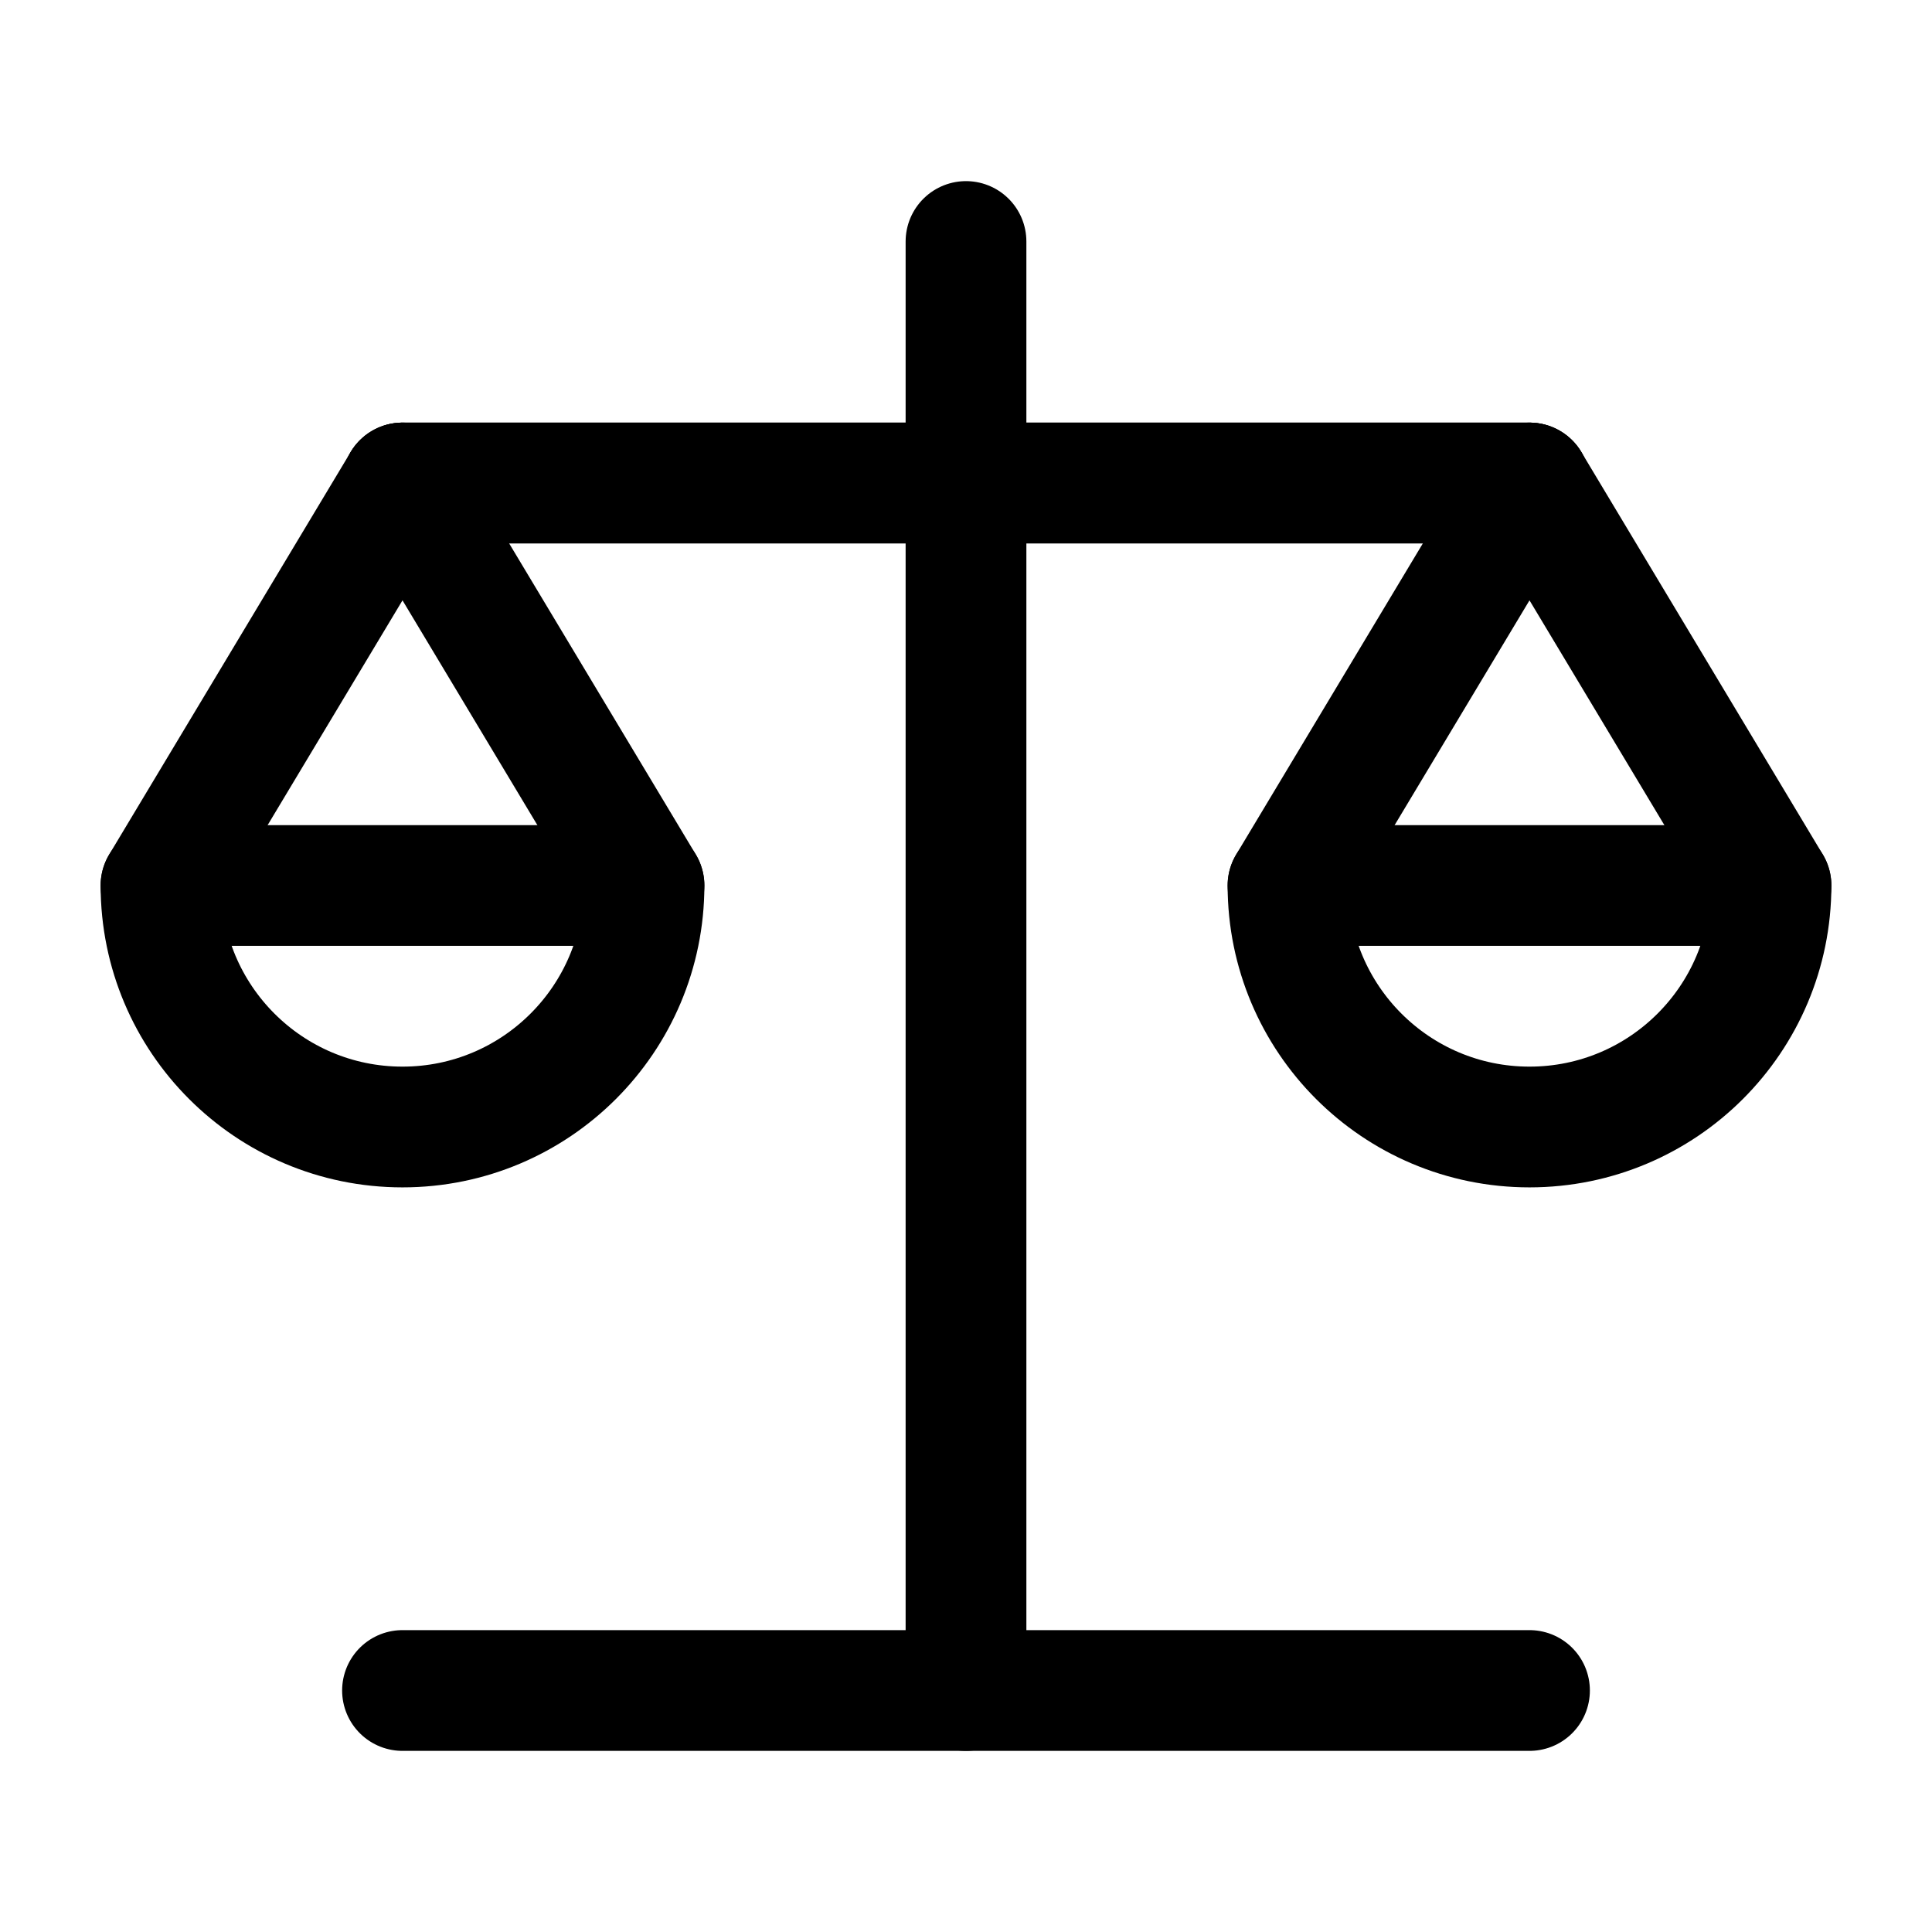 <?xml version="1.0" encoding="UTF-8"?><svg width="32" height="32" viewBox="0 0 48 48" fill="none" xmlns="http://www.w3.org/2000/svg"><path d="M16 22L10 12L4 22" stroke="#000000" stroke-width="3" stroke-linecap="round" stroke-linejoin="round"/><path fill-rule="evenodd" clip-rule="evenodd" d="M10 28C13.314 28 16 25.314 16 22H4C4 25.314 6.686 28 10 28Z" fill="none" stroke="#000000" stroke-width="3" stroke-linecap="round" stroke-linejoin="round"/><path d="M44 22L38 12L32 22" stroke="#000000" stroke-width="3" stroke-linecap="round" stroke-linejoin="round"/><path fill-rule="evenodd" clip-rule="evenodd" d="M38 28C41.314 28 44 25.314 44 22H32C32 25.314 34.686 28 38 28Z" fill="none" stroke="#000000" stroke-width="3" stroke-linecap="round" stroke-linejoin="round"/><path d="M24 6V42" stroke="#000000" stroke-width="3" stroke-linecap="round" stroke-linejoin="round"/><path d="M10 12H24H38" stroke="#000000" stroke-width="3" stroke-linecap="round" stroke-linejoin="round"/><path d="M10 12H24H38" stroke="#000000" stroke-width="3" stroke-linecap="round" stroke-linejoin="round"/><path d="M38 42H24H10" stroke="#000000" stroke-width="3" stroke-linecap="round" stroke-linejoin="round"/></svg>
